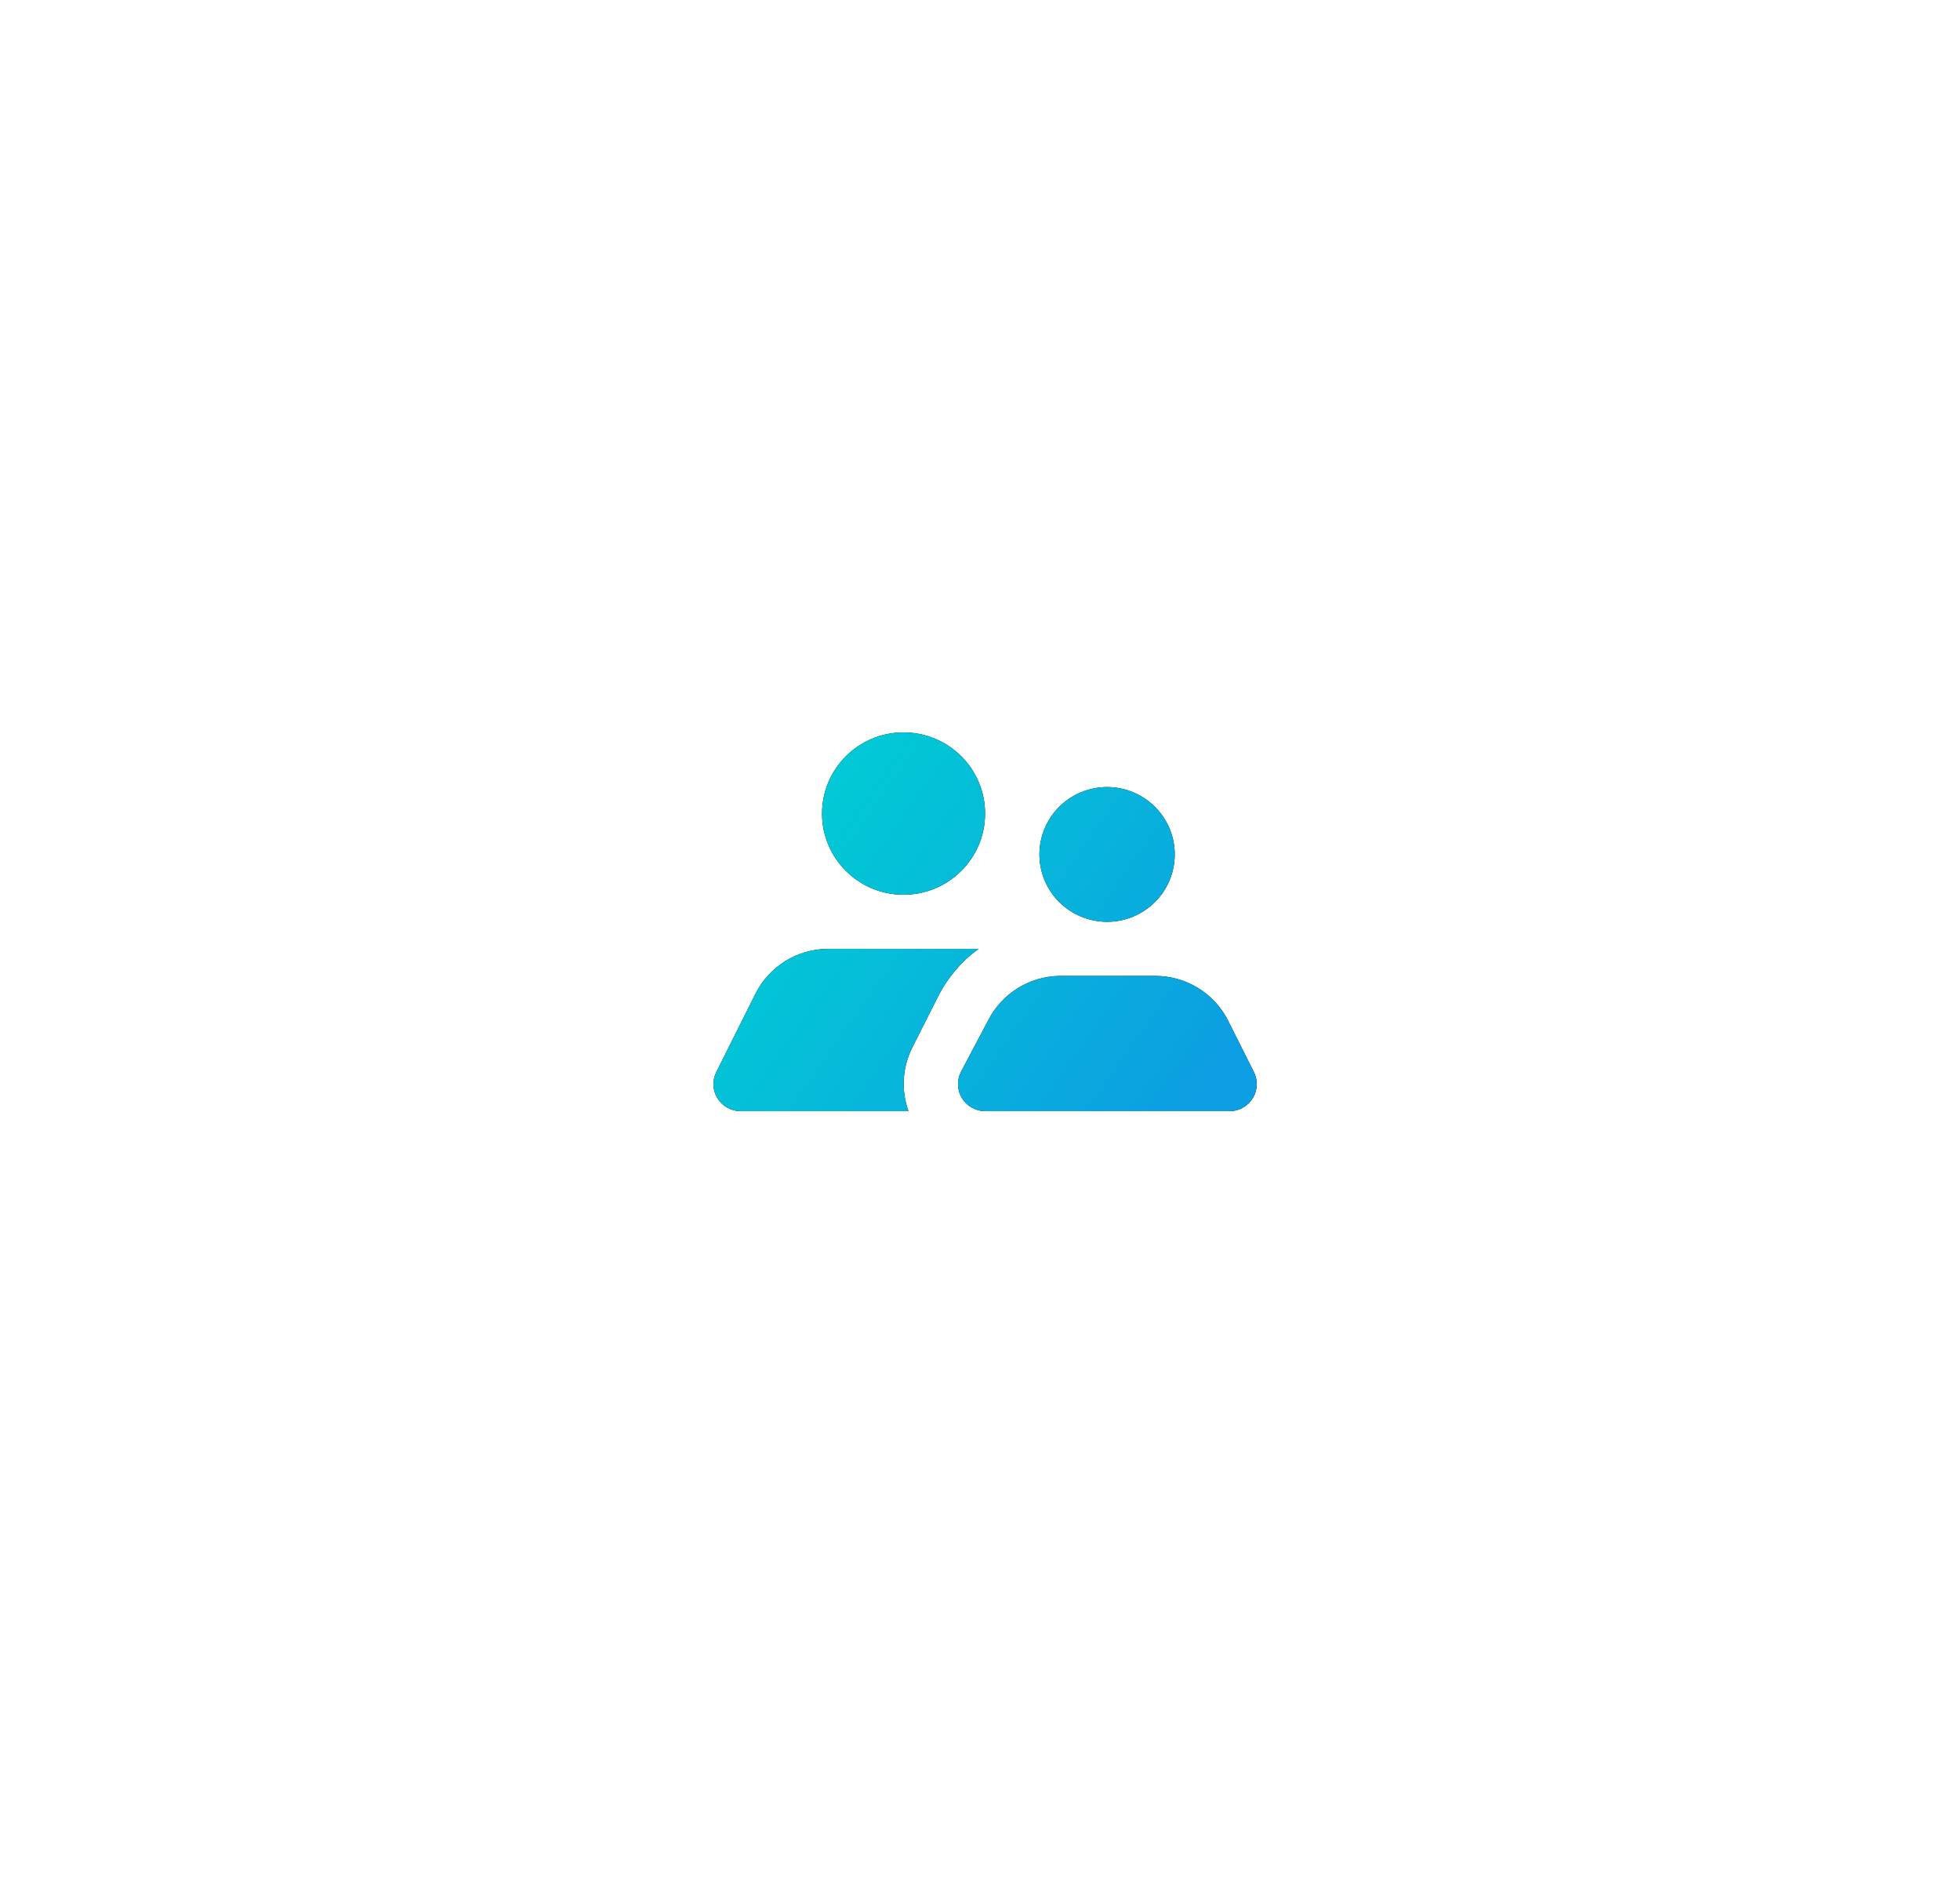 <svg xmlns="http://www.w3.org/2000/svg" xmlns:xlink="http://www.w3.org/1999/xlink" width="125" height="120" viewBox="0 0 125 120">
    <defs>
        <linearGradient id="prefix__c" x1="100%" x2="0%" y1="74.288%" y2="25.712%">
            <stop offset="0%" stop-color="#0C9EE2"/>
            <stop offset="100%" stop-color="#00D0D3"/>
        </linearGradient>
        <filter id="prefix__a" width="541.6%" height="733.5%" x="-220.8%" y="-316.8%" filterUnits="objectBoundingBox">
            <feOffset in="SourceAlpha" result="shadowOffsetOuter1"/>
            <feGaussianBlur in="shadowOffsetOuter1" result="shadowBlurOuter1" stdDeviation="25.5"/>
            <feColorMatrix in="shadowBlurOuter1" values="0 0 0 0 0.063 0 0 0 0 0.114 0 0 0 0 0.443 0 0 0 0.077 0"/>
        </filter>
        <path id="prefix__b" d="M143.124 17.075c2.057-.009 3.821-1.461 4.216-3.47.395-2.01-.69-4.018-2.592-4.797-1.902-.78-4.093-.114-5.234 1.59-1.14 1.703-.914 3.972.54 5.42.815.808 1.92 1.26 3.07 1.257zm-12.998-1.725c2.871 0 5.199-2.317 5.199-5.175 0-2.858-2.328-5.175-5.2-5.175-2.87 0-5.198 2.317-5.198 5.175 0 2.858 2.328 5.175 5.199 5.175zm4.783 3.45c-1.09.794-1.976 1.834-2.582 3.036l-1.647 3.26c-.632 1.262-.72 2.726-.242 4.054h-10.71c-.6-.002-1.158-.313-1.472-.823-.314-.51-.34-1.144-.07-1.678l2.495-4.986c.882-1.758 2.688-2.867 4.662-2.863h9.566zm.416 10.35c-.6-.002-1.158-.313-1.472-.823-.314-.51-.34-1.144-.07-1.678l1.733-3.278c.87-1.718 2.625-2.814 4.557-2.846h6.1c1.965 0 3.761 1.1 4.645 2.846l1.647 3.278c.27.534.243 1.169-.071 1.678-.314.51-.871.821-1.472.823h-15.597z"/>
    </defs>
    <g fill="none" transform="translate(-72.5 41.7)">
        <use fill="#000" filter="url(#prefix__a)" xlink:href="#prefix__b"/>
        <use fill="url(#prefix__c)" xlink:href="#prefix__b"/>
    </g>
</svg>
